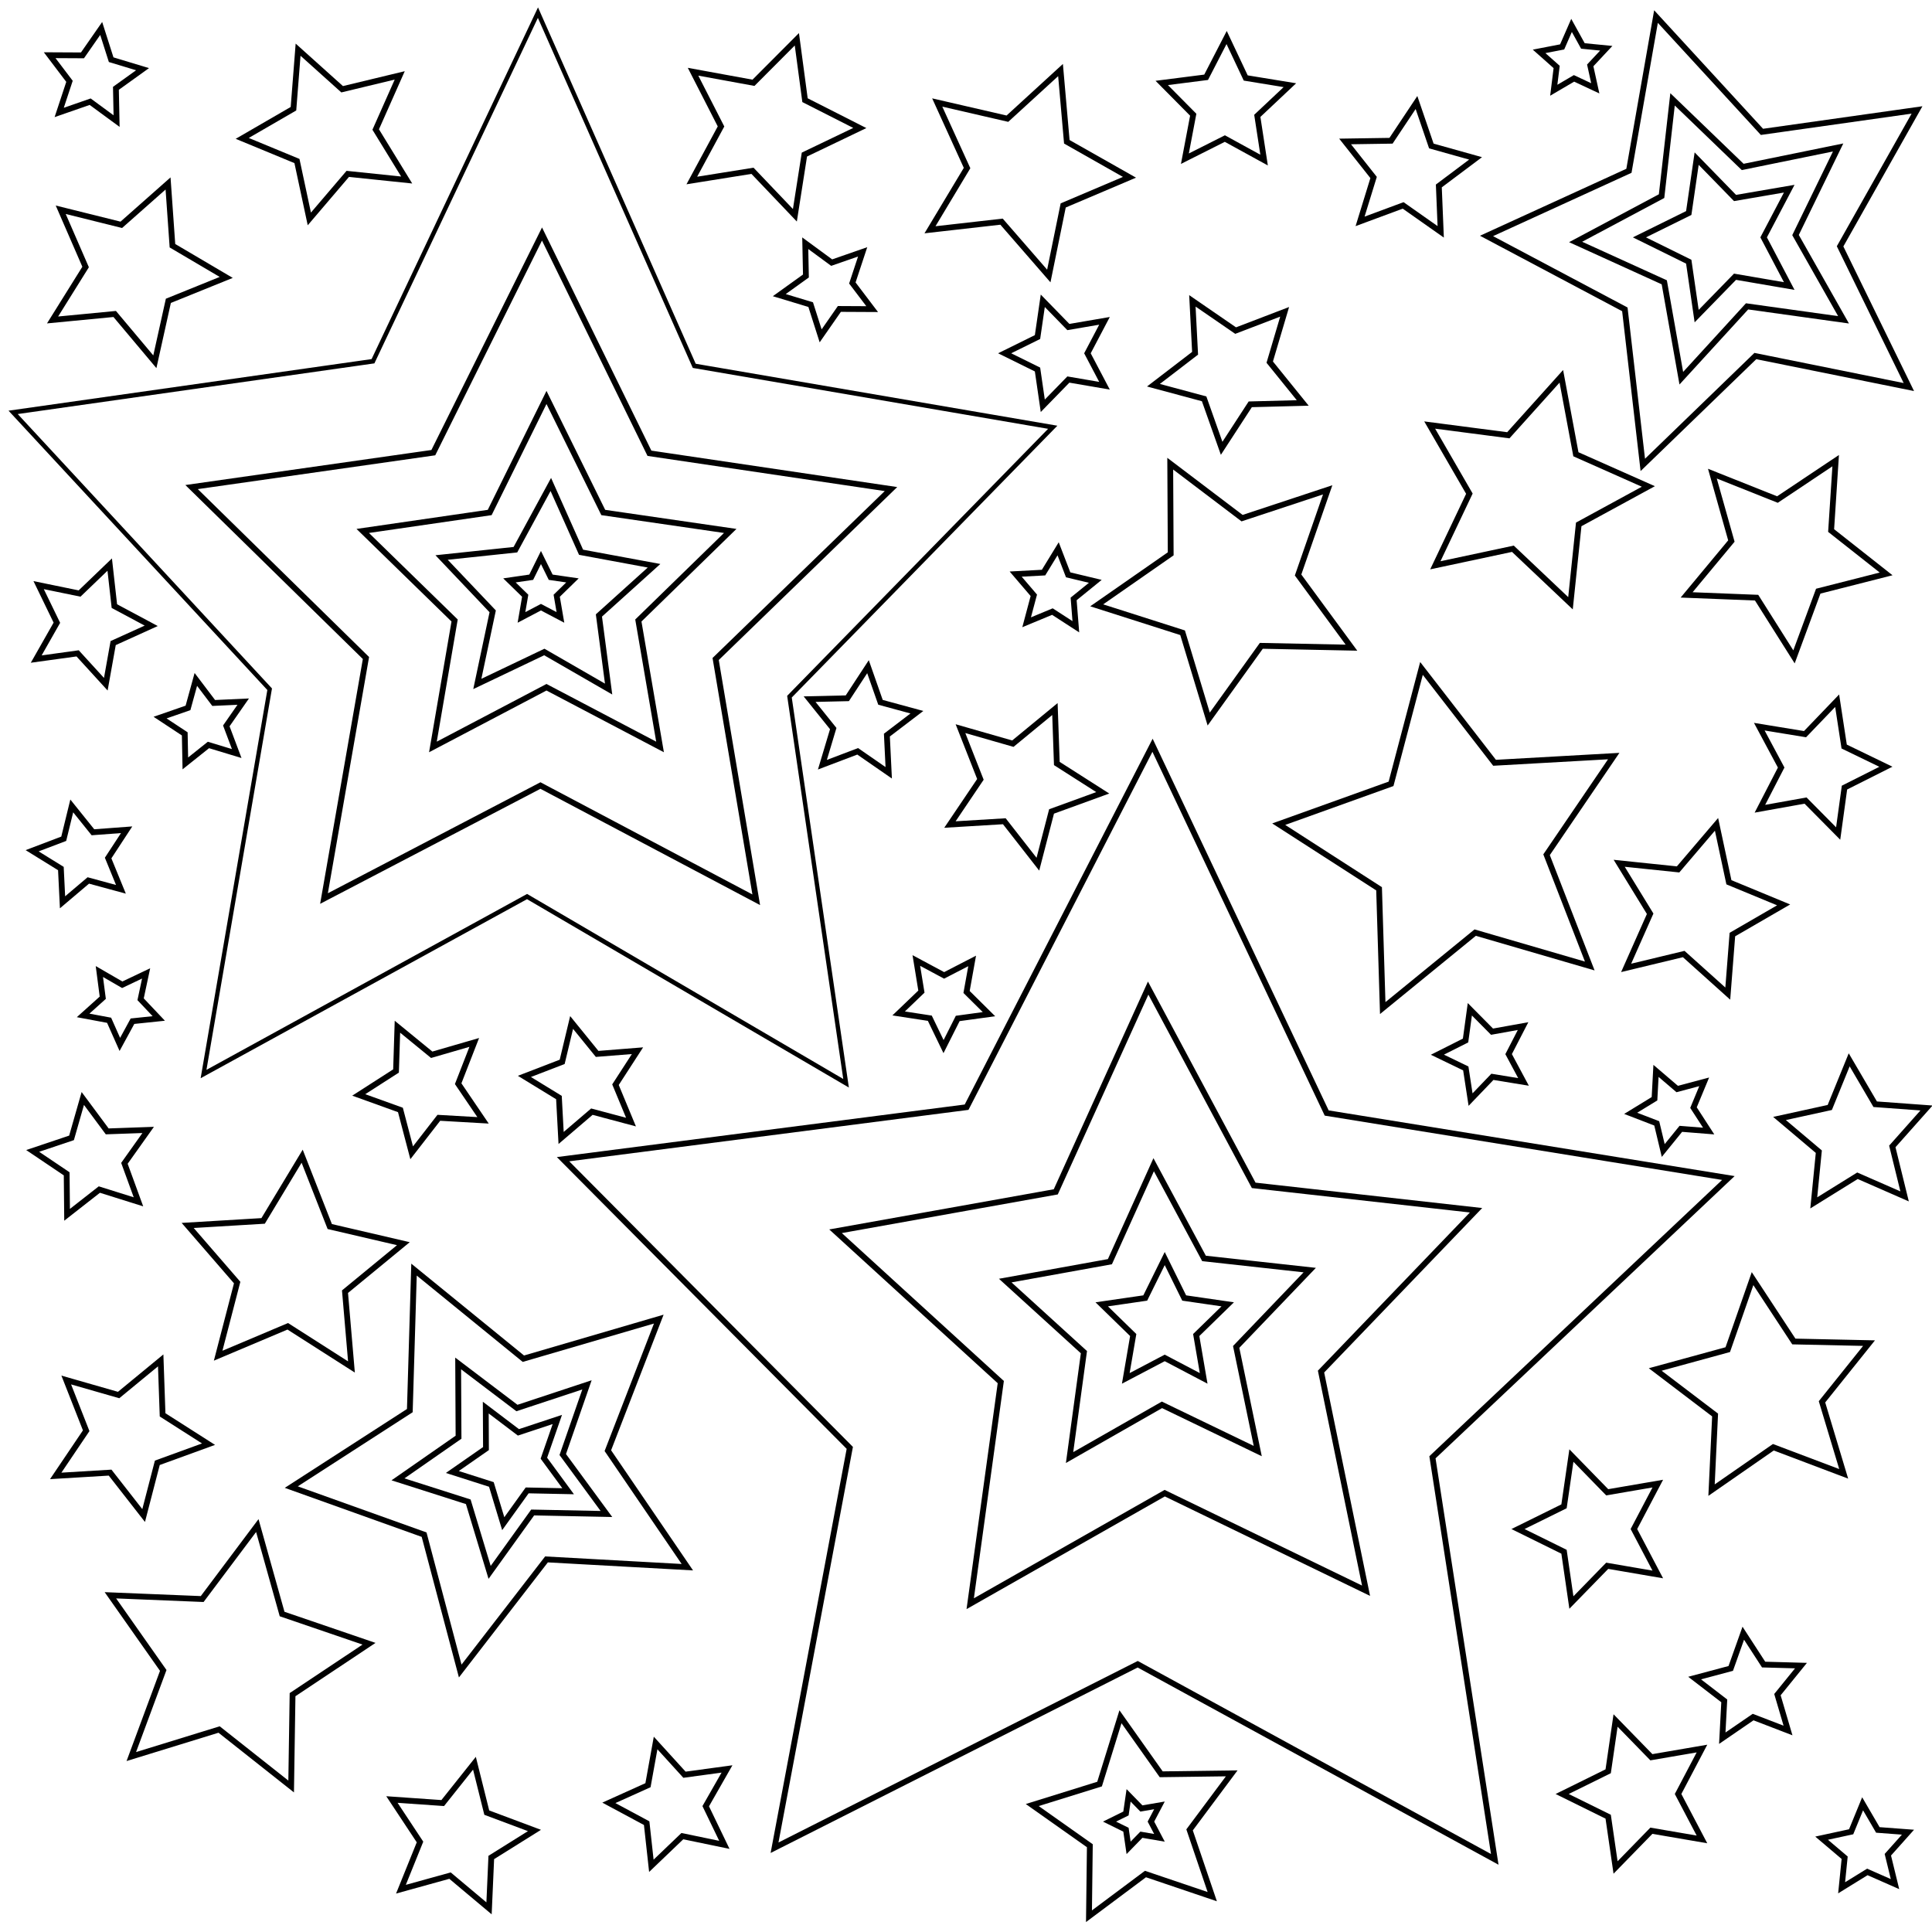 <svg id="svg6888" xmlns:inkscape="http://www.inkscape.org/namespaces/inkscape" xmlns:rdf="http://www.w3.org/1999/02/22-rdf-syntax-ns#" xmlns="http://www.w3.org/2000/svg" sodipodi:docname="stars.svg" version="1.1" xmlns:cc="http://creativecommons.org/ns#" xmlns:dc="http://purl.org/dc/elements/1.1/" inkscape:version="0.91 r13725" viewBox="0 0 1000 1000" xmlns:sodipodi="http://sodipodi.sourceforge.net/DTD/sodipodi-0.dtd">
 <sodipodi:namedview id="base" bordercolor="#666666" inkscape:pageshadow="2" inkscape:window-y="1" pagecolor="#ffffff" inkscape:window-height="795" inkscape:window-maximized="1" inkscape:zoom="0.35" inkscape:window-x="0" showgrid="false" borderopacity="1.0" inkscape:current-layer="layer1" inkscape:cx="46.428571" inkscape:cy="520" units="px" inkscape:window-width="1440" inkscape:pageopacity="0.0" inkscape:document-units="px"/>
 <g id="layer1" inkscape:label="Layer 1" inkscape:groupmode="layer" transform="translate(0 -52.362)">
  <path id="path7599" style="fill-opacity:0;stroke:#000;stroke-width:3" sodipodi:type="star" sodipodi:sides="5" inkscape:transform-center-x="0.50327649" sodipodi:r1="23.560604" sodipodi:r2="11.780302" inkscape:transform-center-y="-1.7658114" sodipodi:arg1="-2.896614" sodipodi:arg2="-2.2682955" inkscape:randomized="0" sodipodi:cy="1009.505" sodipodi:cx="965.71428" inkscape:rounded="0" inkscape:flatsided="false" d="m942.86 1003.8 15.291-3.315 5.938-14.475 7.878 13.518 15.602 1.174-10.422 11.669 3.704 15.201-14.319-6.306-13.312 8.22 1.573-15.566z"/>
  <path id="path7601" style="fill-opacity:0;stroke:#000;stroke-width:3" sodipodi:type="star" sodipodi:sides="5" inkscape:transform-center-x="1.0489422" sodipodi:r1="29.137255" sodipodi:r2="14.568627" inkscape:transform-center-y="-1.7658114" sodipodi:arg1="-2.9441971" sodipodi:arg2="-2.3158786" inkscape:randomized="0" sodipodi:cy="926.64788" sodipodi:cx="905.71429" inkscape:rounded="0" inkscape:flatsided="false" d="m877.14 920.93 18.693-4.994 6.484-18.23 10.526 16.235 19.342 0.533-12.188 15.028 5.47 18.56-18.059-6.947-15.961 10.938 1.027-19.322z"/>
  <path id="path7603" style="fill-opacity:0;stroke:#000;stroke-width:3" sodipodi:type="star" sodipodi:sides="5" inkscape:transform-center-x="1.3641643" sodipodi:r1="14.285714" sodipodi:r2="7.1428571" sodipodi:arg1="3.1415927" sodipodi:arg2="3.7699112" inkscape:randomized="0" sodipodi:cy="995.21929" sodipodi:cx="588.57143" inkscape:rounded="0" inkscape:flatsided="false" d="m574.29 995.22 8.507-4.199 1.364-9.388 6.622 6.793 9.35-1.604-4.415 8.397 4.415 8.397-9.35-1.604-6.622 6.793-1.364-9.388z"/>
  <path id="path7607" style="fill-opacity:0;stroke:#000;stroke-width:3" sodipodi:type="star" sodipodi:sides="5" inkscape:transform-center-x="2.6647448" sodipodi:r1="54.958241" sodipodi:r2="27.47912" inkscape:transform-center-y="-2.6487171" sodipodi:arg1="-2.9849908" sodipodi:arg2="-2.3566722" inkscape:randomized="0" sodipodi:cy="995.21929" sodipodi:cx="588.57144" inkscape:rounded="0" inkscape:flatsided="false" d="m534.29 986.65 34.846-10.85 10.817-34.856 21.087 29.787 36.493-0.484-21.813 29.26 11.737 34.557-34.568-11.704-29.239 21.841 0.449-36.493z"/>
  <path id="path7609" style="fill-opacity:0;stroke:#000;stroke-width:3" sodipodi:type="star" sodipodi:sides="5" inkscape:transform-center-x="3.8196601" sodipodi:r1="40" sodipodi:r2="20" sodipodi:arg1="3.1415927" sodipodi:arg2="3.7699112" inkscape:randomized="0" sodipodi:cy="843.79073" sodipodi:cx="825.71428" inkscape:rounded="0" inkscape:flatsided="false" d="m785.71 843.79 23.82-11.756 3.82-26.287 18.541 19.021 26.18-4.49-12.361 23.511 12.361 23.511-26.18-4.49-18.541 19.021-3.82-26.287z"/>
  <path id="path7611" style="fill-opacity:0;stroke:#000;stroke-width:3" sodipodi:type="star" sodipodi:sides="5" inkscape:transform-center-x="3.8196601" sodipodi:r1="40" sodipodi:r2="20" sodipodi:arg1="3.1415927" sodipodi:arg2="3.7699112" inkscape:randomized="0" sodipodi:cy="980.93358" sodipodi:cx="848.57143" inkscape:rounded="0" inkscape:flatsided="false" d="m808.57 980.93 23.82-11.756 3.82-26.287 18.541 19.021 26.18-4.49-12.361 23.511 12.361 23.511-26.18-4.49-18.541 19.021-3.82-26.287z"/>
  <path id="path7613" style="fill-opacity:0;stroke:#000;stroke-width:3" sodipodi:type="star" sodipodi:sides="5" inkscape:transform-center-x="-1.581505" sodipodi:r1="317.14285" sodipodi:r2="158.57143" inkscape:transform-center-y="-28.776404" sodipodi:arg1="-2.8112953" sodipodi:arg2="-2.1829768" inkscape:randomized="0" sodipodi:cy="755.21928" sodipodi:cx="591.42859" inkscape:rounded="0" inkscape:flatsided="false" d="m291.43 652.36 208.88-26.917 96.241-187.33 90.146 190.34 207.9 33.644-153.16 144.55 32.247 208.12-184.81-101-187.97 94.982 38.947-206.97z"/>
  <path id="path7615" style="fill-opacity:0;stroke:#000;stroke-width:3" sodipodi:type="star" sodipodi:sides="5" inkscape:transform-center-x="1.7658114" sodipodi:r1="174.37936" sodipodi:r2="87.189682" inkscape:transform-center-y="-14.963418" sodipodi:arg1="-1.6035715" sodipodi:arg2="-0.97525294" inkscape:randomized="0" sodipodi:cy="738.07649" sodipodi:cx="599.99998" inkscape:rounded="0" inkscape:flatsided="false" d="m594.29 563.79 54.624 102.11 115.08 12.888-80.229 83.503 23.305 113.43-104.21-50.498-100.68 57.216 15.825-114.71-85.526-78.069 113.99-20.398z"/>
  <path id="path7617" style="fill-opacity:0;stroke:#000;stroke-width:3" sodipodi:type="star" sodipodi:sides="5" inkscape:transform-center-x="0.8829057" sodipodi:r1="82.906387" sodipodi:r2="41.453194" inkscape:transform-center-y="-7.0724599" sodipodi:arg1="-1.6052654" sodipodi:arg2="-0.9769469" inkscape:randomized="0" sodipodi:cy="738.07647" sodipodi:cx="599.99999" inkscape:rounded="0" inkscape:flatsided="false" d="m597.14 655.22 26.052 48.501 54.724 6.035-38.077 39.765 11.171 53.91-49.585-23.925-47.819 27.284 7.431-54.551-40.725-37.048 54.178-9.79z"/>
  <path id="path7619" style="fill-opacity:0;stroke:#000;stroke-width:3" sodipodi:type="star" sodipodi:sides="5" sodipodi:r1="34.285713" sodipodi:r2="17.142857" inkscape:transform-center-y="-3.2739944" sodipodi:arg1="-1.5707963" sodipodi:arg2="-0.9424778" inkscape:randomized="0" sodipodi:cy="738.07649" sodipodi:cx="602.85712" inkscape:rounded="0" inkscape:flatsided="false" d="m602.86 703.79 10.076 20.417 22.531 3.274-16.304 15.892 3.849 22.44-20.153-10.595-20.153 10.595 3.849-22.44-16.304-15.892 22.531-3.274z"/>
  <path id="path7621" style="fill-opacity:0;stroke:#000;stroke-width:3" sodipodi:type="star" sodipodi:sides="5" inkscape:transform-center-x="2.2156158" sodipodi:r1="58.623669" sodipodi:r2="29.311834" inkscape:transform-center-y="-3.4488604" sodipodi:arg1="0.81986726" sodipodi:arg2="1.4481858" inkscape:randomized="0" sodipodi:cy="772.36216" sodipodi:cx="914.28571" inkscape:rounded="0" inkscape:flatsided="false" d="m954.29 815.22-36.415-13.765-31.984 22.194 1.839-38.887-30.991-23.56 37.551-10.268 12.83-36.755 21.369 32.541 38.921 0.844-24.345 30.379z"/>
  <path id="path7623" style="fill-opacity:0;stroke:#000;stroke-width:3" sodipodi:type="star" sodipodi:sides="5" inkscape:transform-center-x="5.7257603" sodipodi:r1="93.021835" sodipodi:r2="46.510918" inkscape:transform-center-y="-3.2592709" sodipodi:arg1="0.74194727" sodipodi:arg2="1.3702658" inkscape:randomized="0" sodipodi:cy="489.50501" sodipodi:cx="754.28571" inkscape:rounded="0" inkscape:flatsided="false" d="m822.86 552.36-59.307-17.278-47.855 39.06-1.894-61.744-51.937-33.443 58.136-20.881 15.757-59.729 37.824 48.838 61.675-3.472-34.759 51.065z"/>
  <path id="path7625" style="fill-opacity:0;stroke:#000;stroke-width:3" sodipodi:type="star" sodipodi:sides="5" inkscape:transform-center-x="-3.4986699" sodipodi:r1="46.158554" sodipodi:r2="23.079279" inkscape:transform-center-y="-0.94566633" sodipodi:arg1="1.1902899" sodipodi:arg2="1.8186085" inkscape:randomized="0" sodipodi:cy="523.79072" sodipodi:cx="877.14288" inkscape:rounded="0" inkscape:flatsided="false" d="m894.29 566.65-22.804-20.483-29.801 7.173 12.434-28.017-16.031-26.126 30.488 3.167 19.893-23.32 6.409 29.975 28.326 11.713-26.527 15.358z"/>
  <path id="path7627" style="fill-opacity:0;stroke:#000;stroke-width:3" sodipodi:type="star" sodipodi:sides="5" inkscape:transform-center-x="1.4898555" sodipodi:r1="21.759352" sodipodi:r2="10.879676" inkscape:transform-center-y="0.6092496" sodipodi:arg1="-1.9756881" sodipodi:arg2="-1.3473696" inkscape:randomized="0" sodipodi:cy="626.64787" sodipodi:cx="865.71429" inkscape:rounded="0" inkscape:flatsided="false" d="m857.14 606.65 10.982 9.391 13.962-3.723-5.537 13.346 7.855 12.128-14.404-1.142-9.107 11.218-3.365-14.052-13.484-5.195 12.325-7.543z"/>
  <path id="path7629" style="fill-opacity:0;stroke:#000;stroke-width:3" sodipodi:type="star" sodipodi:sides="5" inkscape:transform-center-x="2.288636" sodipodi:r1="24.578072" sodipodi:r2="12.289036" inkscape:transform-center-y="0.061284069" sodipodi:arg1="0.62024949" sodipodi:arg2="1.248568" inkscape:randomized="0" sodipodi:cy="598.07646" sodipodi:cx="768.57141" inkscape:rounded="0" inkscape:flatsided="false" d="m788.57 612.36-16.108-2.629-11.298 11.779-2.477-16.132-14.694-7.105 14.577-7.341 2.217-16.17 11.486 11.595 16.064-2.889-7.478 14.507z"/>
  <path id="path7631" style="fill-opacity:0;stroke:#000;stroke-width:3" sodipodi:type="star" sodipodi:sides="5" inkscape:transform-center-x="0.8829057" sodipodi:r1="40.10191" sodipodi:r2="20.050955" inkscape:transform-center-y="-2.9799669" sodipodi:arg1="-1.6421038" sodipodi:arg2="-1.0137853" inkscape:randomized="0" sodipodi:cy="640.93357" sodipodi:cx="960" inkscape:rounded="0" inkscape:flatsided="false" d="m957.14 600.93 13.457 22.98 26.559 1.942-17.697 19.9 6.36 25.86-24.394-10.681-22.628 14.04 2.62-26.501-20.345-17.182 26.014-5.697z"/>
  <path id="path7633" style="fill-opacity:0;stroke:#000;stroke-width:3" sodipodi:type="star" sodipodi:sides="5" inkscape:transform-center-x="-1.7658114" sodipodi:r1="54.585636" sodipodi:r2="27.292818" inkscape:transform-center-y="3.504438" sodipodi:arg1="1.4659194" sodipodi:arg2="2.0942379" inkscape:randomized="0" sodipodi:cy="338.07646" sodipodi:cx="922.85712" inkscape:rounded="0" inkscape:flatsided="false" d="m928.57 392.36-19.357-30.647-36.22-1.429 23.166-27.88-9.834-34.889 33.674 13.416 30.143-20.134-2.354 36.172 28.463 22.446-35.129 8.939z"/>
  <path id="path7635" style="fill-opacity:0;stroke:#000;stroke-width:3" sodipodi:type="star" sodipodi:sides="5" inkscape:transform-center-x="-3.3703645" sodipodi:r1="36.140316" sodipodi:r2="18.070158" inkscape:transform-center-y="-0.084778488" sodipodi:arg1="1.2490458" sodipodi:arg2="1.8773643" inkscape:randomized="0" sodipodi:cy="449.50501" sodipodi:cx="940" inkscape:rounded="0" inkscape:flatsided="false" d="m951.43 483.79-16.882-17.058-23.623 4.236 11.006-21.327-11.329-21.157 23.684 3.877 16.621-17.312 3.631 23.723 21.601 10.458-21.44 10.784z"/>
  <path id="path7637" style="fill-opacity:0;stroke:#000;stroke-width:3" sodipodi:type="star" sodipodi:sides="5" inkscape:transform-center-x="-1.1624242" sodipodi:r1="381.29745" sodipodi:r2="190.64873" inkscape:transform-center-y="-27.93179" sodipodi:arg1="0.95577327" sodipodi:arg2="1.5840918" transform="matrix(.742 0 0 .8 83.883 75.162)" inkscape:randomized="0" sodipodi:cy="360.93359" sodipodi:cx="257.14285" inkscape:rounded="0" inkscape:flatsided="false" d="m477.14 672.36-222.53-120.79-225.67 114.83 46.118-248.97-178.95-179.13 251.03-33.08 115.07-225.55 109.03 228.53 250.07 39.74-183.65 174.31z"/>
  <path id="path7639" style="fill-opacity:0;stroke:#000;stroke-width:3" sodipodi:type="star" sodipodi:sides="5" inkscape:transform-center-x="-0.16664037" sodipodi:r1="190.3166" sodipodi:r2="95.158302" inkscape:transform-center-y="-18.015061" sodipodi:arg1="0.94531129" sodipodi:arg2="1.5736298" inkscape:randomized="0" sodipodi:cy="363.79072" sodipodi:cx="280" inkscape:rounded="0" inkscape:flatsided="false" d="m391.43 518.08-111.7-59.128-112.03 58.494 21.717-124.5-90.251-88.473 125.12-17.819 56.254-113.17 55.611 113.49 125.02 18.528-90.751 87.96z"/>
  <path id="path7641" style="fill-opacity:0;stroke:#000;stroke-width:3" sodipodi:type="star" sodipodi:sides="5" sodipodi:r1="100" sodipodi:r2="50" inkscape:transform-center-y="-9.5491503" sodipodi:arg1="-1.5707963" sodipodi:arg2="-0.9424778" inkscape:randomized="0" sodipodi:cy="358.07645" sodipodi:cx="282.85715" inkscape:rounded="0" inkscape:flatsided="false" d="m282.86 258.08 29.389 59.549 65.716 9.549-47.553 46.353 11.226 65.451-58.779-30.902-58.779 30.902 11.226-65.451-47.553-46.353 65.716-9.549z"/>
  <path id="path7643" style="fill-opacity:0;stroke:#000;stroke-width:3" sodipodi:type="star" sodipodi:sides="5" inkscape:transform-center-x="-0.69402808" sodipodi:r1="57.852734" sodipodi:r2="28.926367" inkscape:transform-center-y="-4.86022" sodipodi:arg1="-2.7886023" sodipodi:arg2="-2.1602837" inkscape:randomized="0" sodipodi:cy="360.93359" sodipodi:cx="282.85714" inkscape:rounded="0" inkscape:flatsided="false" d="m228.57 340.93 38.205-4.044 18.327-33.765 15.652 35.085 37.776 6.996-28.531 25.728 5.019 38.089-33.285-19.184-34.673 16.544 7.959-37.584z"/>
  <path id="path7645" style="fill-opacity:0;stroke:#000;stroke-width:3" sodipodi:type="star" sodipodi:sides="5" sodipodi:r1="17.142857" sodipodi:r2="8.5714283" inkscape:transform-center-y="-1.6369972" sodipodi:arg1="-1.5707963" sodipodi:arg2="-0.9424778" inkscape:randomized="0" sodipodi:cy="358.07646" sodipodi:cx="280" inkscape:rounded="0" inkscape:flatsided="false" d="m280 340.93 5.038 10.208 11.266 1.637-8.152 7.946 1.924 11.22l-10.08-5.3-10.076 5.297 1.924-11.22-8.152-7.946 11.266-1.637z"/>
  <path id="path7647" style="fill-opacity:0;stroke:#000;stroke-width:3" sodipodi:type="star" sodipodi:sides="5" inkscape:transform-center-x="3.559954" sodipodi:r1="70.276421" sodipodi:r2="35.13821" inkscape:transform-center-y="3.2343024" sodipodi:arg1="-2.0344439" sodipodi:arg2="-1.4061254" inkscape:randomized="0" sodipodi:cy="355.21931" sodipodi:cx="637.14288" inkscape:rounded="0" inkscape:flatsided="false" d="m605.71 292.36 37.189 28.194 44.309-14.651-15.322 44.081 27.626 37.612-46.658-0.951-27.235 37.897-13.514-44.669-44.458-14.191 38.306-26.656z"/>
  <path id="path7649" style="fill-opacity:0;stroke:#000;stroke-width:3" sodipodi:type="star" sodipodi:sides="5" inkscape:transform-center-x="-5.165327" sodipodi:r1="61.809448" sodipodi:r2="30.904724" inkscape:transform-center-y="-0.7698325" sodipodi:arg1="-2.5535901" sodipodi:arg2="-1.9252715" inkscape:randomized="0" sodipodi:cy="306.64787" sodipodi:cx="791.42859" inkscape:rounded="0" inkscape:flatsided="false" d="m740 272.36 40.702 5.302 27.442-30.523 7.535 40.348 37.509 16.667-36.045 19.634-4.26 40.824-29.812-28.214-40.142 8.563 17.62-37.071z"/>
  <path id="path7653" style="fill-opacity:0;stroke:#000;stroke-width:3" sodipodi:type="star" sodipodi:sides="5" inkscape:transform-center-x="-0.18958949" sodipodi:r1="34.875874" sodipodi:r2="17.437937" inkscape:transform-center-y="-3.1495239" sodipodi:arg1="0.96007036" sodipodi:arg2="1.5883889" inkscape:randomized="0" sodipodi:cy="106.64787" sodipodi:cx="634.28571" inkscape:rounded="0" inkscape:flatsided="false" d="m654.29 135.22-20.307-11.136-20.686 10.415 4.316-22.754-16.298-16.455 22.974-2.927 10.614-20.585 9.883 20.945 22.857 3.733-16.866 15.872z"/>
  <path id="path7655" style="fill-opacity:0;stroke:#000;stroke-width:3" sodipodi:type="star" sodipodi:sides="5" inkscape:transform-center-x="1.4913321" sodipodi:r1="40.908058" sodipodi:r2="20.454029" inkscape:transform-center-y="2.460752" sodipodi:arg1="0.43240778" sodipodi:arg2="1.0607263" inkscape:randomized="0" sodipodi:cy="243.79073" sodipodi:cx="637.14288" inkscape:rounded="0" inkscape:flatsided="false" d="m674.29 260.93-27.156 0.708-14.812 22.772-9.065-25.609-26.235-7.051 21.554-16.535-1.401-27.129 22.386 15.39 25.369-9.716-7.719 26.046z"/>
  <path id="path7657" style="fill-opacity:0;stroke:#000;stroke-width:3" sodipodi:type="star" sodipodi:sides="5" inkscape:transform-center-x="-1.4228341" sodipodi:r1="35.799896" sodipodi:r2="17.899948" inkscape:transform-center-y="-2.0369978" sodipodi:arg1="1.0714496" sodipodi:arg2="1.6997681" inkscape:randomized="0" sodipodi:cy="140.93359" sodipodi:cx="728.57141" inkscape:rounded="0" inkscape:flatsided="false" d="m745.71 172.36-19.445-13.677-22.291 8.264 6.999-22.72-14.748-18.646 23.771-0.364 13.176-19.788 7.692 22.495 22.891 6.416-19.017 14.267z"/>
  <path id="path7659" style="fill-opacity:0;stroke:#000;stroke-width:3" sodipodi:type="star" sodipodi:sides="5" inkscape:transform-center-x="0.26234811" sodipodi:r1="18.294641" sodipodi:r2="9.1473207" inkscape:transform-center-y="-1.4955928" sodipodi:arg1="0.89605538" sodipodi:arg2="1.5243739" inkscape:randomized="0" sodipodi:cy="83.790733" sodipodi:cx="814.28571" inkscape:rounded="0" inkscape:flatsided="false" d="m825.71 98.076-11.004-5.148-10.479 6.146 1.496-12.056-9.084-8.067 11.929-2.303 4.865-11.132 5.876 10.633 12.091 1.187-8.297 8.875z"/>
  <path id="path7661" style="fill-opacity:0;stroke:#000;stroke-width:3" sodipodi:type="star" sodipodi:sides="5" inkscape:transform-center-x="-4.4145285" sodipodi:r1="47.894444" sodipodi:r2="23.947222" inkscape:transform-center-y="0.16685976" sodipodi:arg1="1.2679115" sodipodi:arg2="1.89623" inkscape:randomized="0" sodipodi:cy="118.07645" sodipodi:cx="397.14285" inkscape:rounded="0" inkscape:flatsided="false" d="m411.43 163.79-21.942-23.024-31.406 5.023 15.117-27.983l-14.48-28.32 31.28 5.729 22.456-22.523 4.218 31.524 28.36 14.396-28.678 13.753z"/>
  <path id="path7663" style="fill-opacity:0;stroke:#000;stroke-width:3" sodipodi:type="star" sodipodi:sides="5" inkscape:transform-center-x="-4.4145285" sodipodi:r1="56.133949" sodipodi:r2="28.066975" inkscape:transform-center-y="0.98535835" sodipodi:arg1="1.3134726" sodipodi:arg2="1.9417911" inkscape:randomized="0" sodipodi:cy="140.93359" sodipodi:cx="528.57141" inkscape:rounded="0" inkscape:flatsided="false" d="m542.86 195.22-24.461-28.128-37.039 4.204 19.193-31.956-15.444-33.927 36.323 8.378 27.494-25.172 3.256 37.134 32.436 18.37-34.31 14.572z"/>
  <path id="path7665" style="fill-opacity:0;stroke:#000;stroke-width:3" sodipodi:type="star" sodipodi:sides="5" inkscape:transform-center-x="1.1761099" sodipodi:r1="25.555063" sodipodi:r2="12.777531" inkscape:transform-center-y="1.2945287" sodipodi:arg1="0.46364761" sodipodi:arg2="1.0919661" inkscape:randomized="0" sodipodi:cy="200.93359" sodipodi:cx="428.57144" inkscape:rounded="0" inkscape:flatsided="false" d="m451.43 212.36-16.97-0.088-9.693 13.93-5.16-16.167-16.243-4.914 13.781-9.903-0.346-16.967 13.677 10.046 16.029-5.572-5.328 16.112z"/>
  <path id="path7667" style="fill-opacity:0;stroke:#000;stroke-width:3" sodipodi:type="star" sodipodi:sides="5" inkscape:transform-center-x="2.7283287" sodipodi:r1="28.571428" sodipodi:r2="14.285714" sodipodi:arg1="3.1415927" sodipodi:arg2="3.7699112" inkscape:randomized="0" sodipodi:cy="235.21931" sodipodi:cx="548.57141" inkscape:rounded="0" inkscape:flatsided="false" d="m520 235.22 17.014-8.397 2.728-18.776 13.244 13.587 18.7-3.207-8.829 16.794 8.829 16.794-18.7-3.207-13.244 13.587-2.728-18.776z"/>
  <path id="path7669" style="fill-opacity:0;stroke:#000;stroke-width:3" sodipodi:type="star" sodipodi:sides="5" inkscape:transform-center-x="-2.6675534" sodipodi:r1="42.474483" sodipodi:r2="21.237242" inkscape:transform-center-y="1.4343087" sodipodi:arg1="-2.4037776" sodipodi:arg2="-1.7754591" inkscape:randomized="0" sodipodi:cy="458.07646" sodipodi:cx="528.57141" inkscape:rounded="0" inkscape:flatsided="false" d="m497.14 429.51 27.112 7.777 21.777-17.925 0.981 28.189 23.778 15.172-26.506 9.644-7.082 27.302-17.363-22.228-28.154 1.702 15.775-23.382z"/>
  <path id="path7671" style="fill-opacity:0;stroke:#000;stroke-width:3" sodipodi:type="star" sodipodi:sides="5" inkscape:transform-center-x="-0.6092496" sodipodi:r1="21.759352" sodipodi:r2="10.879676" inkscape:transform-center-y="-1.4898555" sodipodi:arg1="-2.7367009" sodipodi:arg2="-2.1083823" inkscape:randomized="0" sodipodi:cy="358.07646" sodipodi:cx="545.71429" inkscape:rounded="0" inkscape:flatsided="false" d="m525.71 349.51 14.429-0.774 7.543-12.325 5.195 13.484 14.052 3.365-11.218 9.107 1.142 14.404-12.128-7.855-13.346 5.537 3.723-13.962z"/>
  <path id="path7673" style="fill-opacity:0;stroke:#000;stroke-width:3" sodipodi:type="star" sodipodi:sides="5" inkscape:transform-center-x="-1.099202" sodipodi:r1="29.416086" sodipodi:r2="14.708043" inkscape:transform-center-y="-1.7429703" sodipodi:arg1="1.0636978" sodipodi:arg2="1.6920164" inkscape:randomized="0" sodipodi:cy="426.64787" sodipodi:cx="445.71429" inkscape:rounded="0" inkscape:flatsided="false" d="m460 452.36-16.064-11.114-18.263 6.933 5.606-18.712-12.237-15.227 19.529-0.451 10.7-16.343 6.463 18.434 18.85 5.126-15.534 11.844z"/>
  <path id="path7675" style="fill-opacity:0;stroke:#000;stroke-width:3" sodipodi:type="star" sodipodi:sides="5" inkscape:transform-center-x="0.061284069" sodipodi:r1="24.578072" sodipodi:r2="12.289036" inkscape:transform-center-y="2.288636" sodipodi:arg1="-2.1910458" sodipodi:arg2="-1.5627273" inkscape:randomized="0" sodipodi:cy="569.50504" sodipodi:cx="488.57144" inkscape:rounded="0" inkscape:flatsided="false" d="m474.29 549.51 14.385 7.711 14.507-7.478-2.889 16.064 11.595 11.486-16.17 2.217-7.341 14.577-7.105-14.694-16.132-2.477 11.779-11.298z"/>
  <path id="path7677" style="fill-opacity:0;stroke:#000;stroke-width:3" sodipodi:type="star" sodipodi:sides="5" inkscape:transform-center-x="2.1614683" sodipodi:r1="31.558174" sodipodi:r2="15.779087" inkscape:transform-center-y="-0.8829057" sodipodi:arg1="-3.0509328" sodipodi:arg2="-2.4226142" inkscape:randomized="0" sodipodi:cy="612.36216" sodipodi:cx="302.85715" inkscape:rounded="0" inkscape:flatsided="false" d="m271.43 609.51 19.555-7.535 4.879-20.381 13.209 16.27 20.891-1.658-11.391 17.59 8.033 19.356-20.25-5.398-15.927 13.621-1.124-20.927z"/>
  <path id="path7679" style="fill-opacity:0;stroke:#000;stroke-width:3" sodipodi:type="star" sodipodi:sides="5" inkscape:transform-center-x="6.7349918" sodipodi:r1="109.95361" sodipodi:r2="54.976803" inkscape:transform-center-y="3.8859412" sodipodi:arg1="-1.9995744" sodipodi:arg2="-1.3712558" inkscape:randomized="0" sodipodi:cy="809.50504" sodipodi:cx="260" inkscape:rounded="0" inkscape:flatsided="false" d="m214.29 709.51 56.612 46.114 70.082-20.493-26.363 68.091 41.146 60.319-72.905-4.032-44.652 57.772-18.695-70.583-68.743-24.614 61.351-39.591z"/>
  <path id="path7681" style="fill-opacity:0;stroke:#000;stroke-width:3" sodipodi:type="star" sodipodi:sides="5" inkscape:transform-center-x="-1.5337213" sodipodi:r1="58.901508" sodipodi:r2="29.450754" inkscape:transform-center-y="-4.1459343" sodipodi:arg1="-2.7430702" sodipodi:arg2="-2.1147517" inkscape:randomized="0" sodipodi:cy="709.50504" sodipodi:cx="151.42857" inkscape:rounded="0" inkscape:flatsided="false" d="m97.143 686.65 39.044-2.343 20.205-33.492 14.294 36.409 38.096 8.866-30.21 24.845 3.34 38.972-32.965-21.054-36.032 15.22 9.837-37.857z"/>
  <path id="path7683" style="fill-opacity:0;stroke:#000;stroke-width:3" sodipodi:type="star" sodipodi:sides="5" inkscape:transform-center-x="-4.0739956" sodipodi:r1="71.599792" sodipodi:r2="35.799896" inkscape:transform-center-y="-2.8456683" sodipodi:arg1="-2.6422459" sodipodi:arg2="-2.0139274" inkscape:randomized="0" sodipodi:cy="912.36216" sodipodi:cx="120" inkscape:rounded="0" inkscape:flatsided="false" d="m57.143 878.08 47.507 1.944 28.534-38.033 12.832 45.783 44.989 15.384-39.577 26.352-0.729 47.541-37.292-29.496-45.44 13.998 16.529-44.581z"/>
  <path id="path7685" style="fill-opacity:0;stroke:#000;stroke-width:3" sodipodi:type="star" sodipodi:sides="5" inkscape:transform-center-x="2.8514056" sodipodi:r1="33.442001" sodipodi:r2="16.721001" inkscape:transform-center-y="-0.35761135" sodipodi:arg1="1.9195673" sodipodi:arg2="2.5478859" inkscape:randomized="0" sodipodi:cy="986.64787" sodipodi:cx="348.57144" inkscape:rounded="0" inkscape:flatsided="false" d="m337.14 1018.1-2.431-22.074-19.562-10.512 20.243-9.133 3.952-21.853 14.942 16.43 22.005-2.994-11.008 19.287 9.648 20.003-21.745-4.509z"/>
  <path id="path7687" style="fill-opacity:0;stroke:#000;stroke-width:3" sodipodi:type="star" sodipodi:sides="5" inkscape:transform-center-x="-2.6038581" sodipodi:r1="39.692696" sodipodi:r2="19.84635" inkscape:transform-center-y="-1.2275074" sodipodi:arg1="-2.6135182" sodipodi:arg2="-1.9851997" inkscape:randomized="0" sodipodi:cy="1003.7907" sodipodi:cx="237.14285" inkscape:rounded="0" inkscape:flatsided="false" d="m202.86 983.79 26.295 1.833 16.417-20.622 6.382 25.574 24.685 9.241-22.351 13.972-1.161 26.333-20.195-16.939-25.403 7.033 9.869-24.441z"/>
  <path id="path7689" style="fill-opacity:0;stroke:#000;stroke-width:3" sodipodi:type="star" sodipodi:sides="5" inkscape:transform-center-x="-2.6675534" sodipodi:r1="42.474483" sodipodi:r2="21.237242" inkscape:transform-center-y="1.4343087" sodipodi:arg1="-2.4037776" sodipodi:arg2="-1.7754591" inkscape:randomized="0" sodipodi:cy="795.21928" sodipodi:cx="65.714287" inkscape:rounded="0" inkscape:flatsided="false" d="m34.286 766.65 27.112 7.777 21.777-17.925 0.981 28.189 23.778 15.172-26.506 9.644-7.082 27.302l-17.358-22.22-28.155 1.7 15.775-23.38z"/>
  <path id="path7691" style="fill-opacity:0;stroke:#000;stroke-width:3" sodipodi:type="star" sodipodi:sides="5" inkscape:transform-center-x="1.7658114" sodipodi:r1="31.943829" sodipodi:r2="15.971914" inkscape:transform-center-y="-1.3217751" sodipodi:arg1="-1.7506498" sodipodi:arg2="-1.1223313" inkscape:randomized="0" sodipodi:cy="652.36216" sodipodi:cx="48.57143" inkscape:rounded="0" inkscape:flatsided="false" d="m42.857 620.93 12.639 17.036 21.199-0.754-12.296 17.285 7.268 19.929-20.239-6.353-16.707 13.071-0.212-21.212-17.594-11.851 20.108-6.756z"/>
  <path id="path7693" style="fill-opacity:0;stroke:#000;stroke-width:3" sodipodi:type="star" sodipodi:sides="5" inkscape:transform-center-x="1.7658114" sodipodi:r1="26.341557" sodipodi:r2="13.170778" inkscape:transform-center-y="-0.77610935" sodipodi:arg1="-1.7894653" sodipodi:arg2="-1.1611467" inkscape:randomized="0" sodipodi:cy="495.21931" sodipodi:cx="42.857143" inkscape:rounded="0" inkscape:flatsided="false" d="m37.143 469.51 10.96 13.633 17.444-1.3-9.579 14.637 6.627 16.189-16.88-4.587-13.349 11.305-0.853-17.472-14.877-9.202 16.353-6.211z"/>
  <path id="path7695" style="fill-opacity:0;stroke:#000;stroke-width:3" sodipodi:type="star" sodipodi:sides="5" inkscape:transform-center-x="0.25661083" sodipodi:r1="20.603149" sodipodi:r2="10.301575" inkscape:transform-center-y="1.7217757" sodipodi:arg1="-2.1587989" sodipodi:arg2="-1.5304804" inkscape:randomized="0" sodipodi:cy="572.36216" sodipodi:cx="62.857143" inkscape:rounded="0" inkscape:flatsided="false" d="m51.429 555.22 11.844 6.85 12.357-5.873-2.854 13.381 9.405 9.937-13.608 1.42-6.545 12.015-5.556-12.503-13.449-2.512 10.174-9.147z"/>
  <path id="path7697" style="fill-opacity:0;stroke:#000;stroke-width:3" sodipodi:type="star" sodipodi:sides="5" inkscape:transform-center-x="1.3429697" sodipodi:r1="23.035023" sodipodi:r2="11.517511" inkscape:transform-center-y="-0.8829057" sodipodi:arg1="-3.0172377" sodipodi:arg2="-2.3889191" inkscape:randomized="0" sodipodi:cy="426.64787" sodipodi:cx="105.71429" inkscape:rounded="0" inkscape:flatsided="false" d="m82.857 423.79 14.451-5.016 4.06-14.748 9.236 12.194 15.281-0.696-8.743 12.552 5.384 14.318-14.639-4.436-11.954 9.545-0.305-15.294z"/>
  <path id="path7699" style="fill-opacity:0;stroke:#000;stroke-width:3" sodipodi:type="star" sodipodi:sides="5" inkscape:transform-center-x="-2.7958588" sodipodi:r1="32.576443" sodipodi:r2="16.288219" inkscape:transform-center-y="0.32936946" sodipodi:arg1="-2.4805495" sodipodi:arg2="-1.852231" inkscape:randomized="0" sodipodi:cy="375.21931" sodipodi:cx="45.714287" inkscape:rounded="0" inkscape:flatsided="false" d="m20 355.22 21.19 4.353 15.599-14.989 2.409 21.498 19.075 10.204-19.702 8.934-3.81 21.295-14.585-15.977-21.43 2.957 10.688-18.808z"/>
  <path id="path7701" style="fill-opacity:0;stroke:#000;stroke-width:3" sodipodi:type="star" sodipodi:sides="5" inkscape:transform-center-x="-3.5771659" sodipodi:r1="48.655392" sodipodi:r2="24.327696" inkscape:transform-center-y="1.1106765" sodipodi:arg1="-2.4393357" sodipodi:arg2="-1.8110172" inkscape:randomized="0" sodipodi:cy="192.36216" sodipodi:cx="68.571426" inkscape:rounded="0" inkscape:flatsided="false" d="m31.429 160.93 31.355 7.799 24.201-21.408 2.272 32.23 27.838 16.401-29.951 12.12-6.995 31.544-20.782-24.74-32.162 3.095 17.107-27.41z"/>
  <path id="path7703" style="fill-opacity:0;stroke:#000;stroke-width:3" sodipodi:type="star" sodipodi:sides="5" inkscape:transform-center-x="3.4986699" sodipodi:r1="46.158554" sodipodi:r2="23.079279" inkscape:transform-center-y="0.94566633" sodipodi:arg1="-1.9513027" sodipodi:arg2="-1.3229842" inkscape:randomized="0" sodipodi:cy="120.93359" sodipodi:cx="171.42857" inkscape:rounded="0" inkscape:flatsided="false" d="m154.29 78.076 22.804 20.483 29.801-7.173-12.434 28.017 16.031 26.126l-30.49-3.17-19.893 23.32-6.409-29.975-28.326-11.713 26.527-15.358z"/>
  <path id="path7705" style="fill-opacity:0;stroke:#000;stroke-width:3" sodipodi:type="star" sodipodi:sides="5" inkscape:transform-center-x="-1.1761099" sodipodi:r1="25.555063" sodipodi:r2="12.777531" inkscape:transform-center-y="-1.2945287" sodipodi:arg1="-2.677945" sodipodi:arg2="-2.0496265" inkscape:randomized="0" sodipodi:cy="92.362161" sodipodi:cx="48.57143" inkscape:rounded="0" inkscape:flatsided="false" d="m25.714 80.934 16.97 0.088 9.693-13.93 5.16 16.167 16.243 4.914-13.781 9.903 0.346 16.967-13.677-10.046-16.029 5.572 5.328-16.112z"/>
  <path id="path7707" style="fill-opacity:0;stroke:#000;stroke-width:3" sodipodi:type="star" sodipodi:sides="5" inkscape:transform-center-x="2.1371199" sodipodi:r1="34.522987" sodipodi:r2="17.261494" inkscape:transform-center-y="1.1973046" sodipodi:arg1="-1.9974238" sodipodi:arg2="-1.3691053" inkscape:randomized="0" sodipodi:cy="615.21928" sodipodi:cx="220" inkscape:rounded="0" inkscape:flatsided="false" d="m205.71 583.79 17.744 14.517 22.018-6.387-8.323 21.361 12.878 18.967-22.888-1.315-14.059 18.109-5.822-22.174-21.567-7.775 19.29-12.389z"/>
  <path id="path7709" style="fill-opacity:0;stroke:#000;stroke-width:3" sodipodi:type="star" sodipodi:sides="5" inkscape:transform-center-x="2.9126896" sodipodi:r1="57.49889" sodipodi:r2="28.749445" inkscape:transform-center-y="2.6462474" sodipodi:arg1="-2.0344439" sodipodi:arg2="-1.4061254" inkscape:randomized="0" sodipodi:cy="809.50502" sodipodi:cx="262.85715" inkscape:rounded="0" inkscape:flatsided="false" d="m237.14 758.08 30.427 23.068 36.252-11.988-12.537 36.066 22.603 30.774-38.175-0.778-22.283 31.007-11.057-36.547-36.375-11.611 31.342-21.809z"/>
  <path id="path7711" style="fill-opacity:0;stroke:#000;stroke-width:3" sodipodi:type="star" sodipodi:sides="5" inkscape:transform-center-x="1.6181609" sodipodi:r1="31.943829" sodipodi:r2="15.971914" inkscape:transform-center-y="1.4701374" sodipodi:arg1="-2.0344439" sodipodi:arg2="-1.4061254" inkscape:randomized="0" sodipodi:cy="809.50504" sodipodi:cx="265.71429" inkscape:rounded="0" inkscape:flatsided="false" d="m251.43 780.93 16.904 12.816 20.14-6.66-6.965 20.037 12.557 17.097-21.208-0.432-12.379 17.226-6.143-20.304-20.208-6.45 17.412-12.116z"/>
  <path id="path7713" style="fill-opacity:0;stroke:#000;stroke-width:3" sodipodi:type="star" sodipodi:sides="5" inkscape:transform-center-x="10.594868" sodipodi:r1="122.0572" sodipodi:r2="61.028599" inkscape:transform-center-y="-1.1098289" sodipodi:arg1="-1.8555268" sodipodi:arg2="-1.2272082" inkscape:randomized="0" sodipodi:cy="178.07644" sodipodi:cx="891.42858" inkscape:rounded="0" inkscape:flatsided="false" d="m857.14 60.934 54.844 59.681 80.256-11.345-39.812 70.603 35.59 72.822-79.45-16.046-58.26 56.352-9.29-80.52-71.597-37.995 73.708-33.717z"/>
  <path id="path7719" style="fill-opacity:0;stroke:#000;stroke-width:3" sodipodi:type="star" sodipodi:sides="5" inkscape:transform-center-x="6.5454023" sodipodi:r1="75.916176" sodipodi:r2="37.958084" inkscape:transform-center-y="0.73641733" sodipodi:arg1="-1.9163519" sodipodi:arg2="-1.2880334" inkscape:randomized="0" sodipodi:cy="175.2193" sodipodi:cx="891.42857" inkscape:rounded="0" inkscape:flatsided="false" d="m865.71 103.79 36.305 34.978 49.396-10.078-22.047 45.337 24.849 43.864-49.931-6.958-34.039 37.187-8.812-49.637-45.886-20.881 44.485-23.719z"/>
  <path id="path7721" style="fill-opacity:0;stroke:#000;stroke-width:3" sodipodi:type="star" sodipodi:sides="5" inkscape:transform-center-x="4.092493" sodipodi:r1="42.857143" sodipodi:r2="21.428572" sodipodi:arg1="3.1415927" sodipodi:arg2="3.7699112" inkscape:randomized="0" sodipodi:cy="175.21931" sodipodi:cx="891.4286" inkscape:rounded="0" inkscape:flatsided="false" d="m848.57 175.22 25.521-12.595 4.093-28.164 19.865 20.38 28.05-4.811-13.244 25.191 13.244 25.191-28.05-4.811-19.865 20.38-4.093-28.164z"/>
 </g>
</svg>

